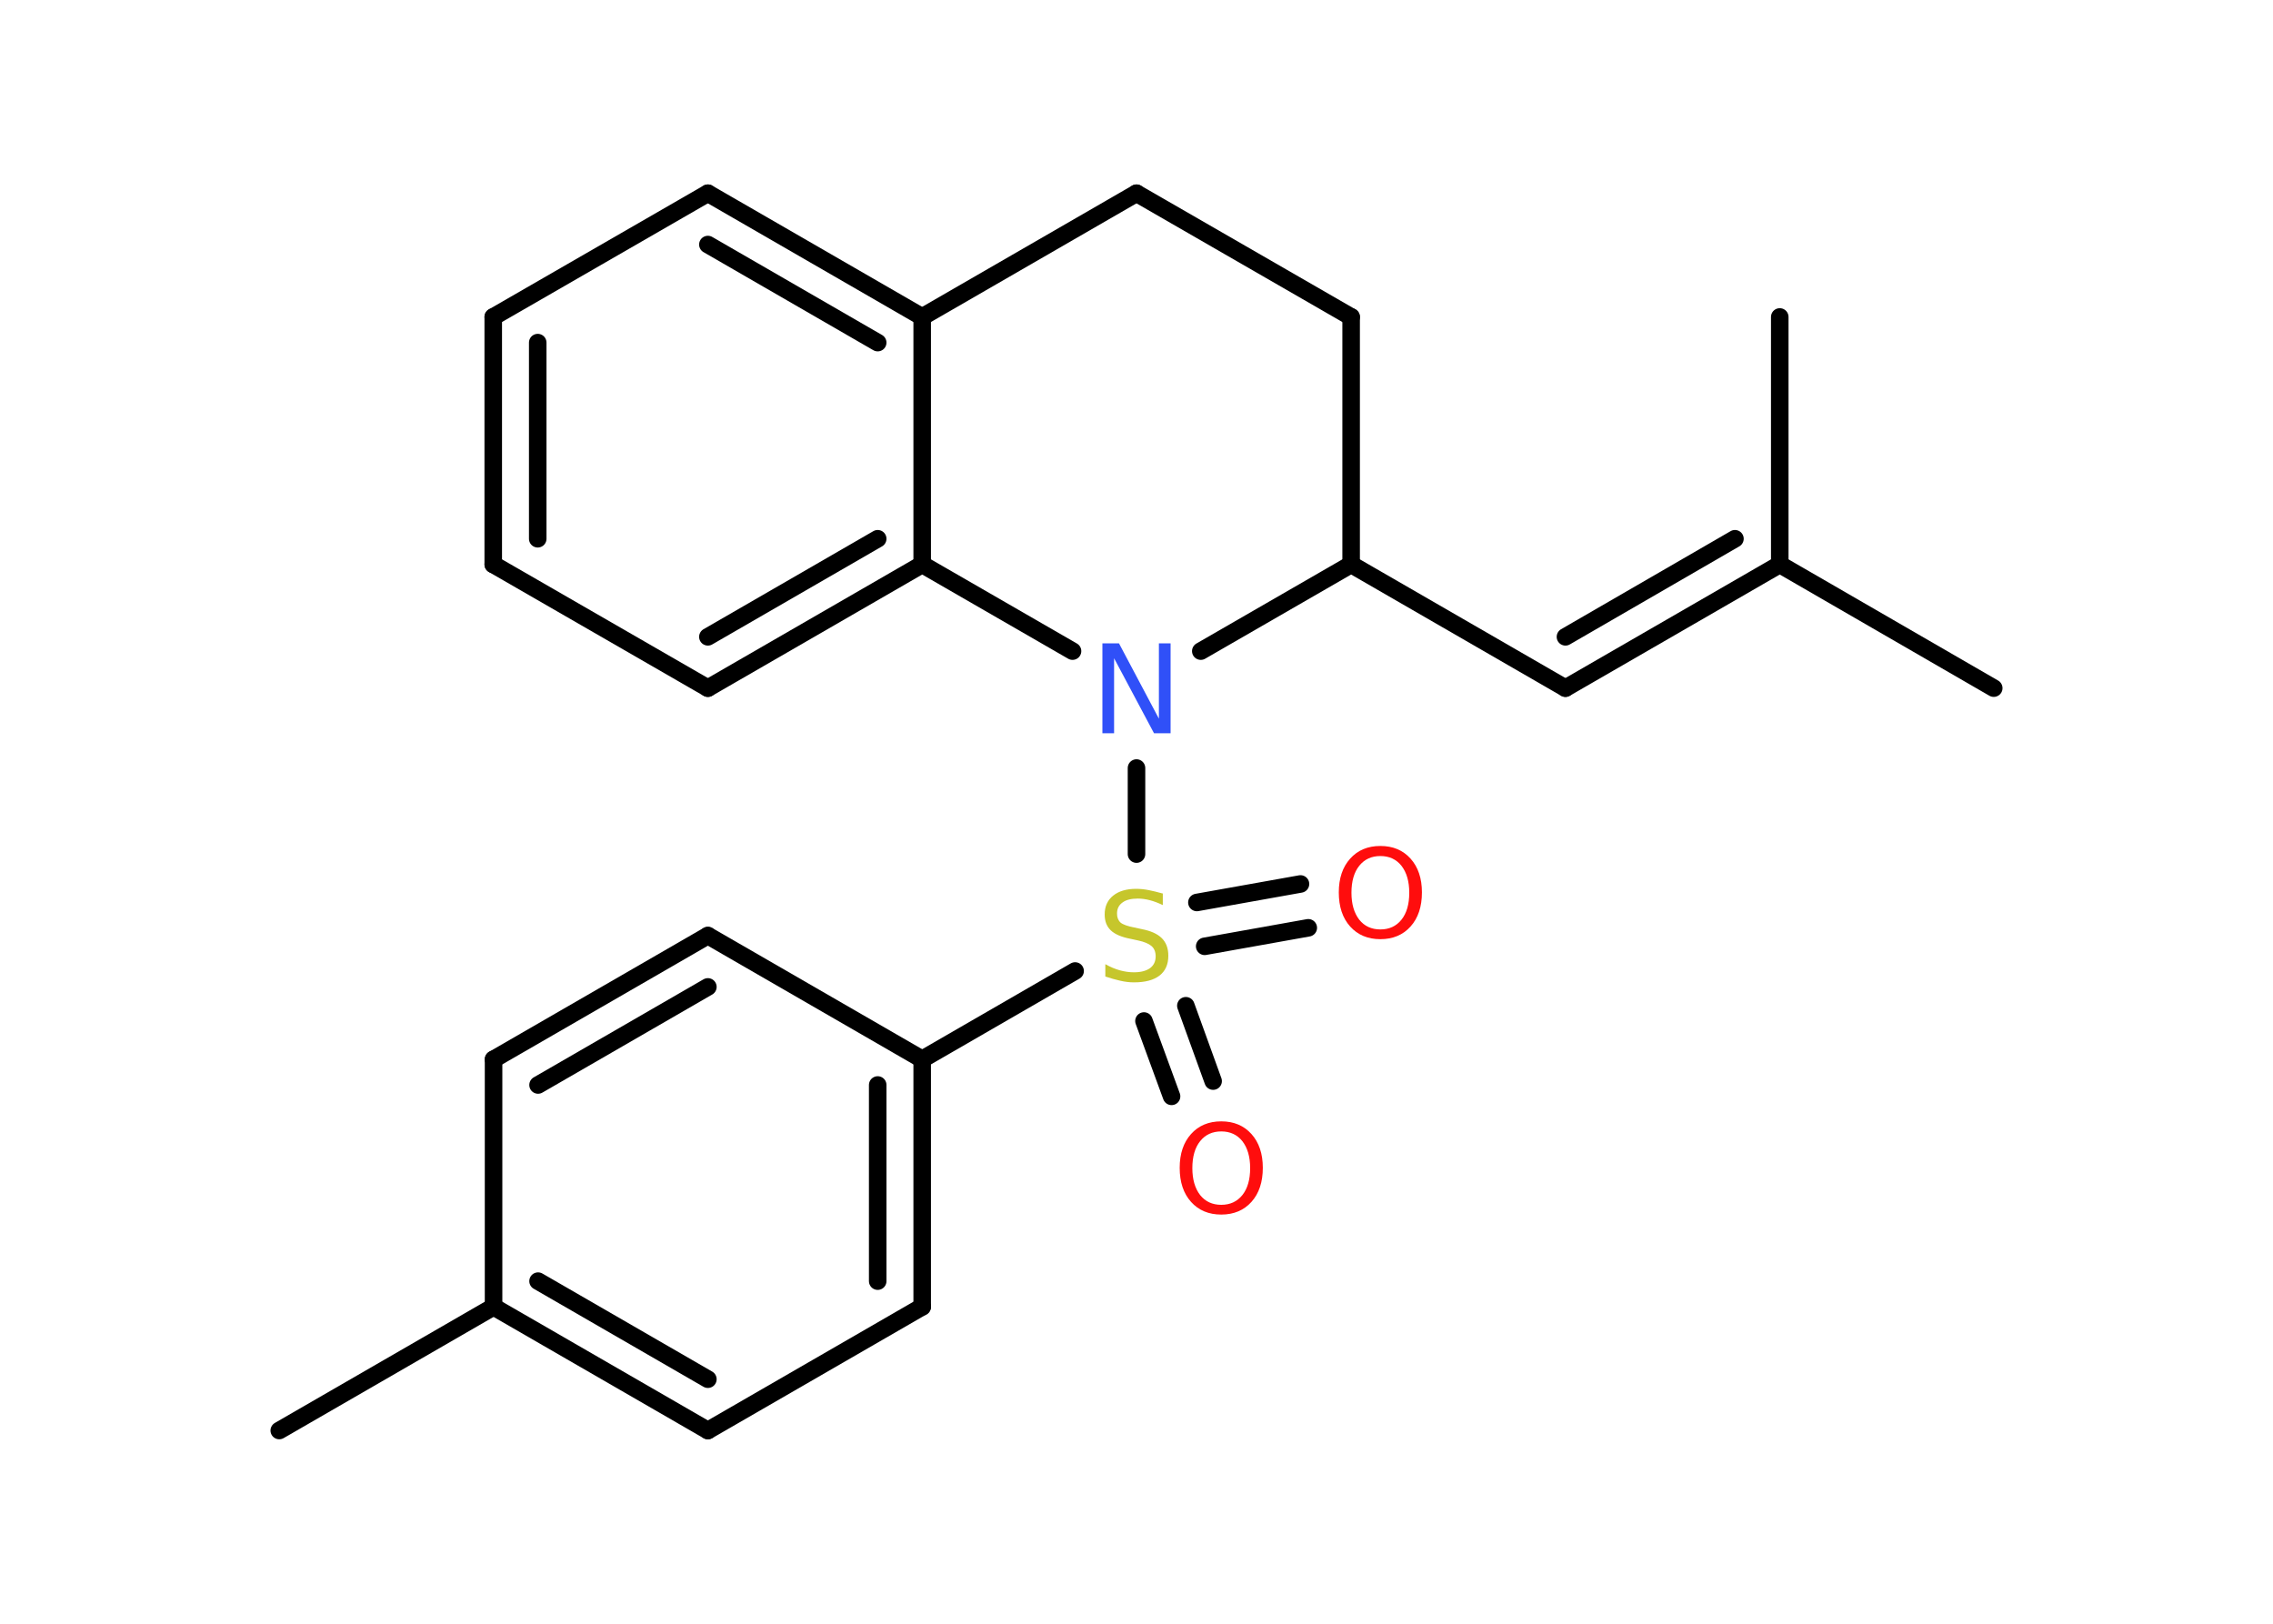 <?xml version='1.0' encoding='UTF-8'?>
<!DOCTYPE svg PUBLIC "-//W3C//DTD SVG 1.1//EN" "http://www.w3.org/Graphics/SVG/1.1/DTD/svg11.dtd">
<svg version='1.2' xmlns='http://www.w3.org/2000/svg' xmlns:xlink='http://www.w3.org/1999/xlink' width='70.0mm' height='50.0mm' viewBox='0 0 70.0 50.0'>
  <desc>Generated by the Chemistry Development Kit (http://github.com/cdk)</desc>
  <g stroke-linecap='round' stroke-linejoin='round' stroke='#000000' stroke-width='.54' fill='#FF0D0D'>
    <rect x='.0' y='.0' width='70.0' height='50.0' fill='#FFFFFF' stroke='none'/>
    <g id='mol1' class='mol'>
      <line id='mol1bnd1' class='bond' x1='61.4' y1='21.19' x2='54.81' y2='17.38'/>
      <line id='mol1bnd2' class='bond' x1='54.81' y1='17.38' x2='54.81' y2='9.76'/>
      <g id='mol1bnd3' class='bond'>
        <line x1='48.21' y1='21.19' x2='54.81' y2='17.38'/>
        <line x1='48.21' y1='19.61' x2='53.43' y2='16.59'/>
      </g>
      <line id='mol1bnd4' class='bond' x1='48.21' y1='21.19' x2='41.61' y2='17.38'/>
      <line id='mol1bnd5' class='bond' x1='41.61' y1='17.38' x2='41.61' y2='9.76'/>
      <line id='mol1bnd6' class='bond' x1='41.61' y1='9.76' x2='35.0' y2='5.95'/>
      <line id='mol1bnd7' class='bond' x1='35.0' y1='5.95' x2='28.4' y2='9.76'/>
      <g id='mol1bnd8' class='bond'>
        <line x1='28.4' y1='9.76' x2='21.8' y2='5.95'/>
        <line x1='27.03' y1='10.55' x2='21.8' y2='7.53'/>
      </g>
      <line id='mol1bnd9' class='bond' x1='21.8' y1='5.95' x2='15.19' y2='9.76'/>
      <g id='mol1bnd10' class='bond'>
        <line x1='15.19' y1='9.76' x2='15.19' y2='17.38'/>
        <line x1='16.56' y1='10.55' x2='16.56' y2='16.59'/>
      </g>
      <line id='mol1bnd11' class='bond' x1='15.19' y1='17.38' x2='21.8' y2='21.19'/>
      <g id='mol1bnd12' class='bond'>
        <line x1='21.8' y1='21.19' x2='28.4' y2='17.38'/>
        <line x1='21.8' y1='19.61' x2='27.03' y2='16.59'/>
      </g>
      <line id='mol1bnd13' class='bond' x1='28.4' y1='9.76' x2='28.4' y2='17.38'/>
      <line id='mol1bnd14' class='bond' x1='28.4' y1='17.38' x2='33.03' y2='20.05'/>
      <line id='mol1bnd15' class='bond' x1='41.61' y1='17.38' x2='36.98' y2='20.05'/>
      <line id='mol1bnd16' class='bond' x1='35.0' y1='23.65' x2='35.0' y2='26.3'/>
      <g id='mol1bnd17' class='bond'>
        <line x1='36.52' y1='30.97' x2='37.36' y2='33.29'/>
        <line x1='35.23' y1='31.44' x2='36.08' y2='33.76'/>
      </g>
      <g id='mol1bnd18' class='bond'>
        <line x1='36.86' y1='27.79' x2='40.05' y2='27.22'/>
        <line x1='37.1' y1='29.14' x2='40.29' y2='28.57'/>
      </g>
      <line id='mol1bnd19' class='bond' x1='33.11' y1='29.9' x2='28.4' y2='32.62'/>
      <g id='mol1bnd20' class='bond'>
        <line x1='28.4' y1='40.24' x2='28.4' y2='32.62'/>
        <line x1='27.03' y1='39.45' x2='27.03' y2='33.41'/>
      </g>
      <line id='mol1bnd21' class='bond' x1='28.4' y1='40.24' x2='21.8' y2='44.05'/>
      <g id='mol1bnd22' class='bond'>
        <line x1='15.2' y1='40.24' x2='21.8' y2='44.05'/>
        <line x1='16.57' y1='39.45' x2='21.8' y2='42.47'/>
      </g>
      <line id='mol1bnd23' class='bond' x1='15.2' y1='40.24' x2='8.6' y2='44.05'/>
      <line id='mol1bnd24' class='bond' x1='15.2' y1='40.24' x2='15.2' y2='32.62'/>
      <g id='mol1bnd25' class='bond'>
        <line x1='21.8' y1='28.81' x2='15.2' y2='32.62'/>
        <line x1='21.8' y1='30.39' x2='16.57' y2='33.41'/>
      </g>
      <line id='mol1bnd26' class='bond' x1='28.4' y1='32.62' x2='21.8' y2='28.81'/>
      <path id='mol1atm14' class='atom' d='M33.96 19.81h.5l1.23 2.32v-2.32h.36v2.77h-.51l-1.23 -2.31v2.31h-.36v-2.77z' stroke='none' fill='#3050F8'/>
      <path id='mol1atm15' class='atom' d='M35.81 27.51v.36q-.21 -.1 -.4 -.15q-.19 -.05 -.37 -.05q-.31 .0 -.47 .12q-.17 .12 -.17 .34q.0 .18 .11 .28q.11 .09 .42 .15l.23 .05q.42 .08 .62 .28q.2 .2 .2 .54q.0 .4 -.27 .61q-.27 .21 -.79 .21q-.2 .0 -.42 -.05q-.22 -.05 -.46 -.13v-.38q.23 .13 .45 .19q.22 .06 .43 .06q.32 .0 .5 -.13q.17 -.13 .17 -.36q.0 -.21 -.13 -.32q-.13 -.11 -.41 -.17l-.23 -.05q-.42 -.08 -.61 -.26q-.19 -.18 -.19 -.49q.0 -.37 .26 -.58q.26 -.21 .71 -.21q.19 .0 .39 .04q.2 .04 .41 .1z' stroke='none' fill='#C6C62C'/>
      <path id='mol1atm16' class='atom' d='M37.61 34.84q-.41 .0 -.65 .3q-.24 .3 -.24 .83q.0 .52 .24 .83q.24 .3 .65 .3q.41 .0 .65 -.3q.24 -.3 .24 -.83q.0 -.52 -.24 -.83q-.24 -.3 -.65 -.3zM37.61 34.53q.58 .0 .93 .39q.35 .39 .35 1.04q.0 .66 -.35 1.05q-.35 .39 -.93 .39q-.58 .0 -.93 -.39q-.35 -.39 -.35 -1.05q.0 -.65 .35 -1.04q.35 -.39 .93 -.39z' stroke='none'/>
      <path id='mol1atm17' class='atom' d='M42.51 26.36q-.41 .0 -.65 .3q-.24 .3 -.24 .83q.0 .52 .24 .83q.24 .3 .65 .3q.41 .0 .65 -.3q.24 -.3 .24 -.83q.0 -.52 -.24 -.83q-.24 -.3 -.65 -.3zM42.51 26.05q.58 .0 .93 .39q.35 .39 .35 1.04q.0 .66 -.35 1.05q-.35 .39 -.93 .39q-.58 .0 -.93 -.39q-.35 -.39 -.35 -1.05q.0 -.65 .35 -1.04q.35 -.39 .93 -.39z' stroke='none'/>
    </g>
  </g>
</svg>
